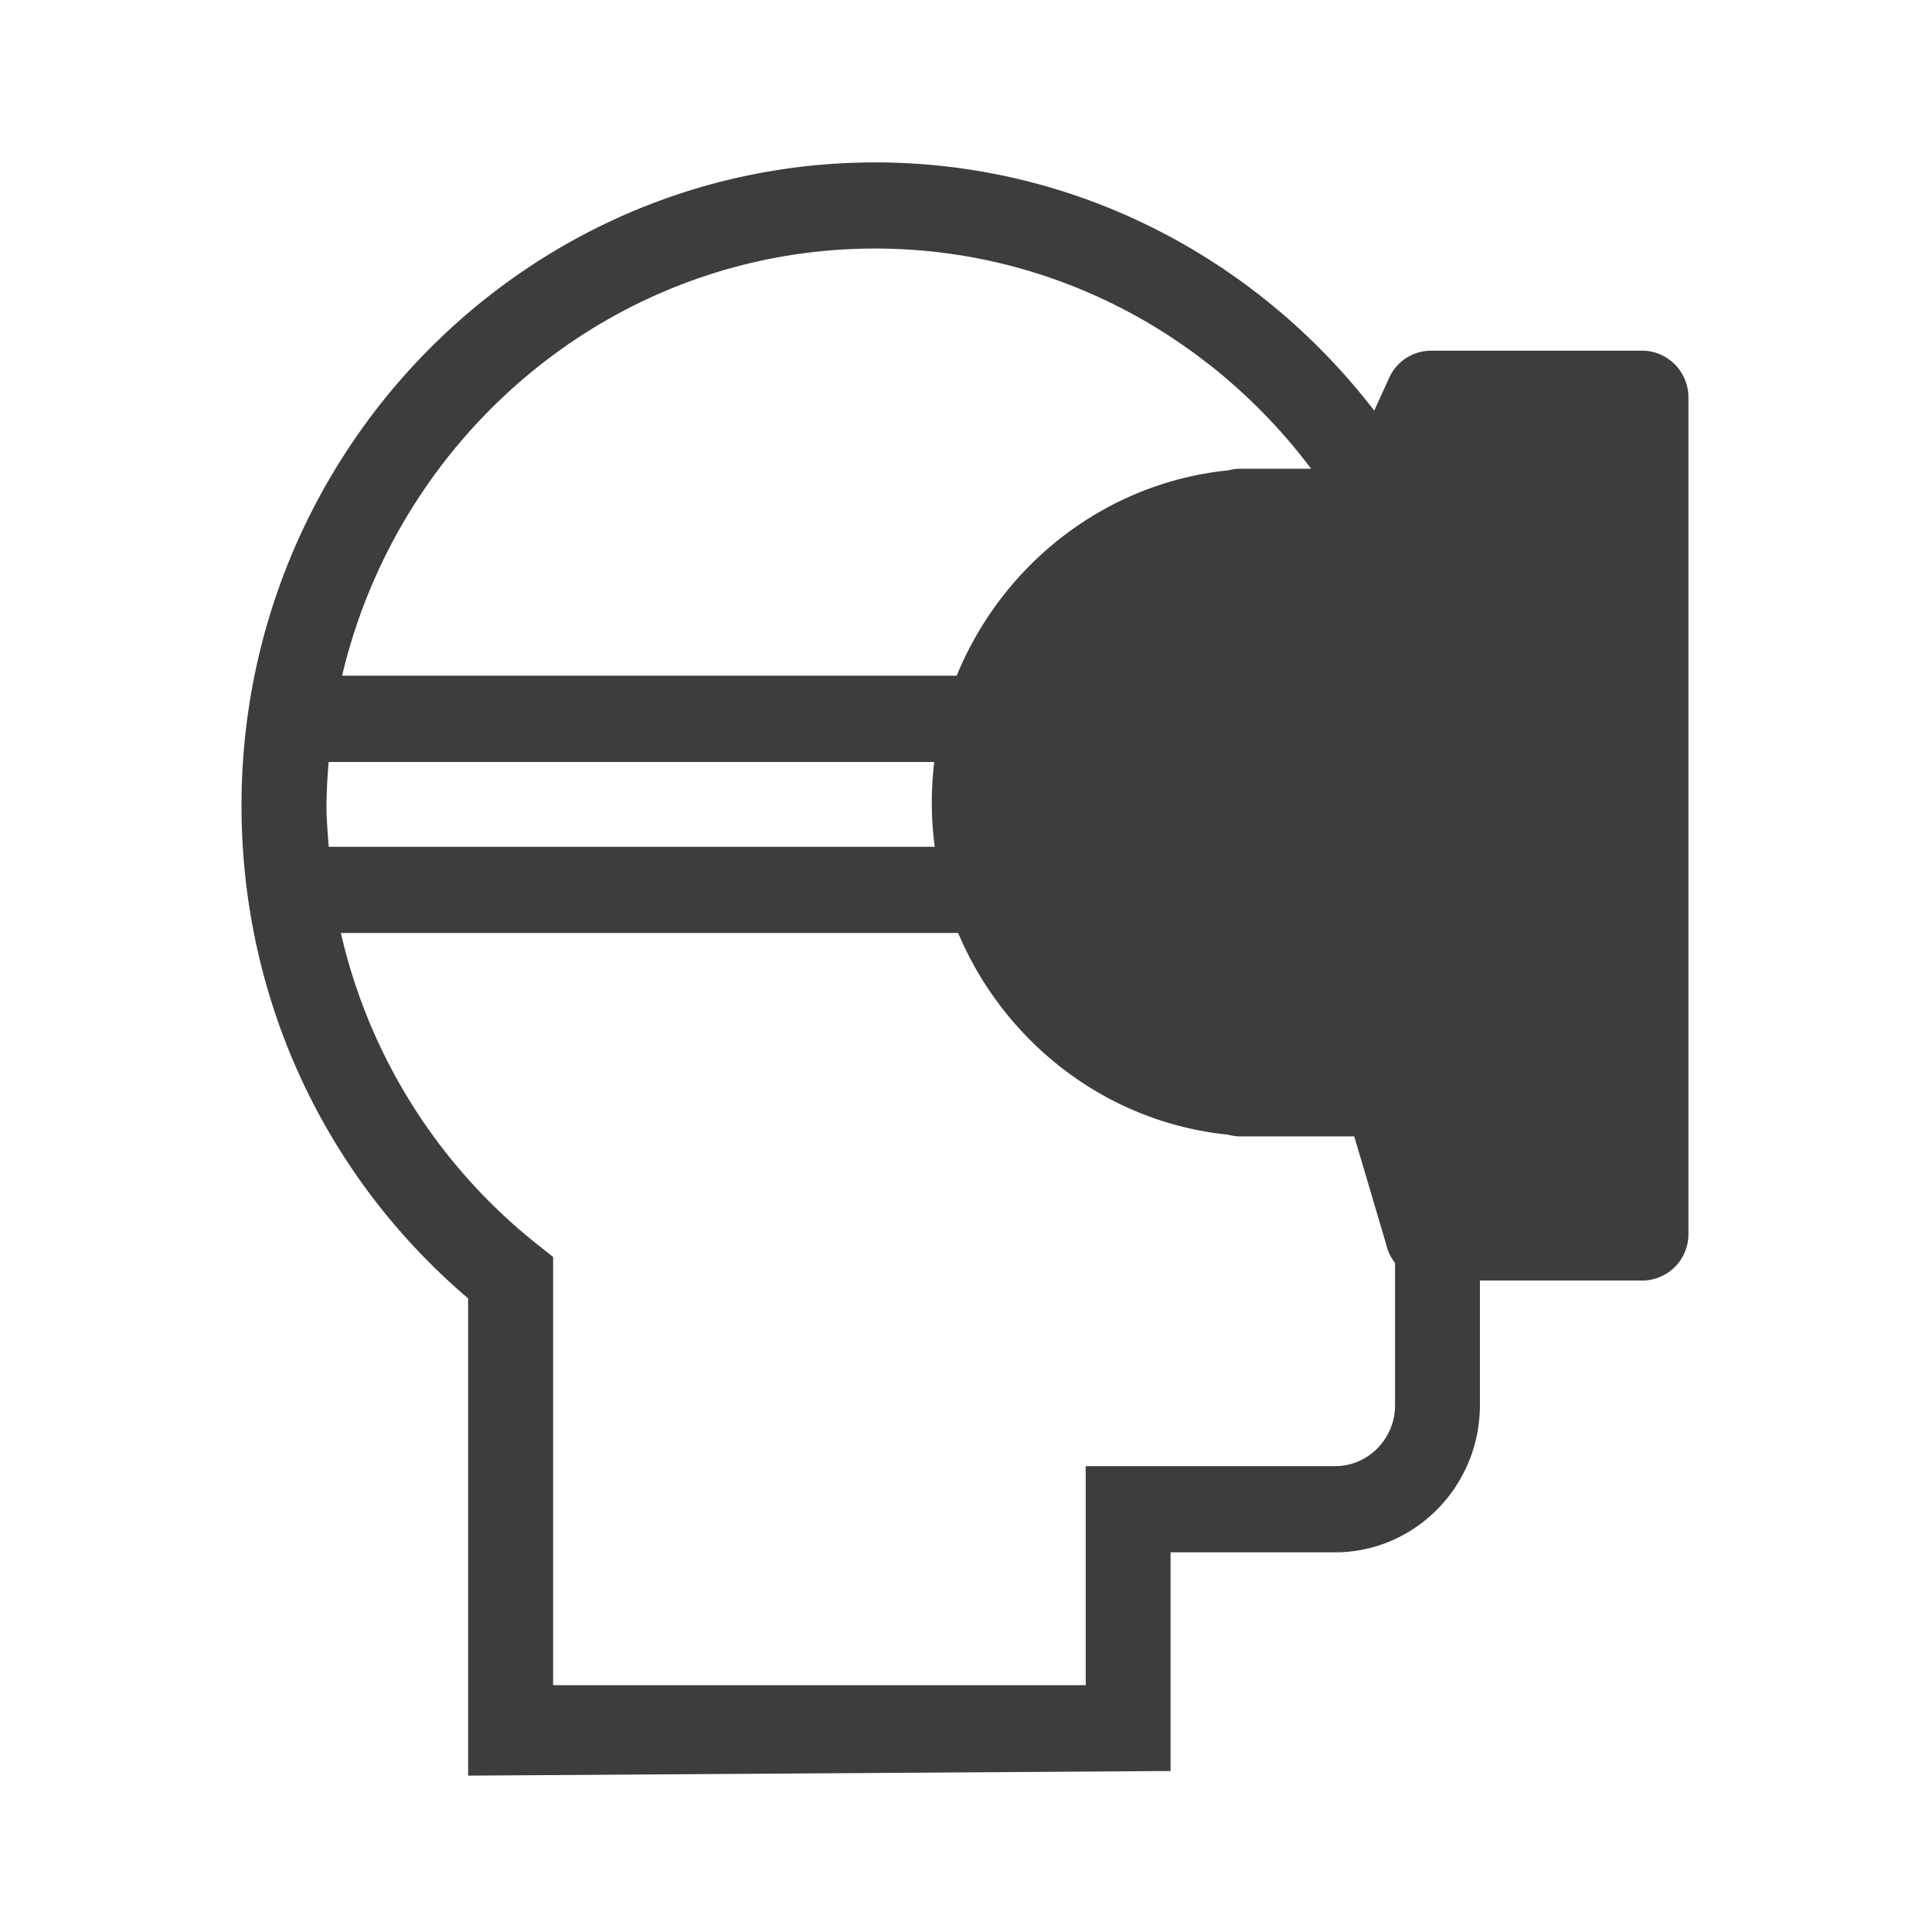<?xml version="1.0" standalone="no"?><!DOCTYPE svg PUBLIC "-//W3C//DTD SVG 1.1//EN" "http://www.w3.org/Graphics/SVG/1.1/DTD/svg11.dtd"><svg t="1688029536885" viewBox="0 0 1024 1024" version="1.1" xmlns="http://www.w3.org/2000/svg" p-id="7107" xmlns:xlink="http://www.w3.org/1999/xlink" width="200" height="200"><path d="M784.384 678.72v66.027c0 43.029-34.432 78.016-76.757 78.016h-87.211V938.667l-372.288 2.453V688.171C171.648 623.104 128 528.555 128 426.944 128 238.933 278.699 86.08 463.851 86.08c107.456 0 203.029 51.669 264.512 131.541l7.915-17.323a24.363 24.363 0 0 1 22.187-14.421h111.957c13.483 0 24.491 11.136 24.491 24.853V653.867a24.619 24.619 0 0 1-24.448 24.853h-86.08z m-44.971-9.323a24.683 24.683 0 0 1-4.757-10.048l-16.896-57.045h-60.373c-2.176 0-4.331-0.299-6.4-0.896-64.661-6.464-118.741-49.045-143.147-106.901H180.672a294.485 294.485 0 0 0 103.851 164.843l8.64 6.848v226.987h282.283v-116.096h132.181c17.493 0 31.787-14.485 31.787-32.299v-75.392z m-243.989-220.587a178.496 178.496 0 0 1-0.256-44.949H174.208a295.253 295.253 0 0 0-1.173 23.125c0 7.296 0.683 14.549 1.173 21.824h321.216z m11.648-90.688c24.064-58.837 78.635-102.272 144.064-108.843 1.963-0.555 4.053-0.853 6.229-0.853h37.547c-53.184-70.741-136.832-116.693-231.061-116.693-136.981 0-251.883 96.811-282.539 226.389h325.76z" fill="#3D3D3D" p-id="7108"></path></svg>